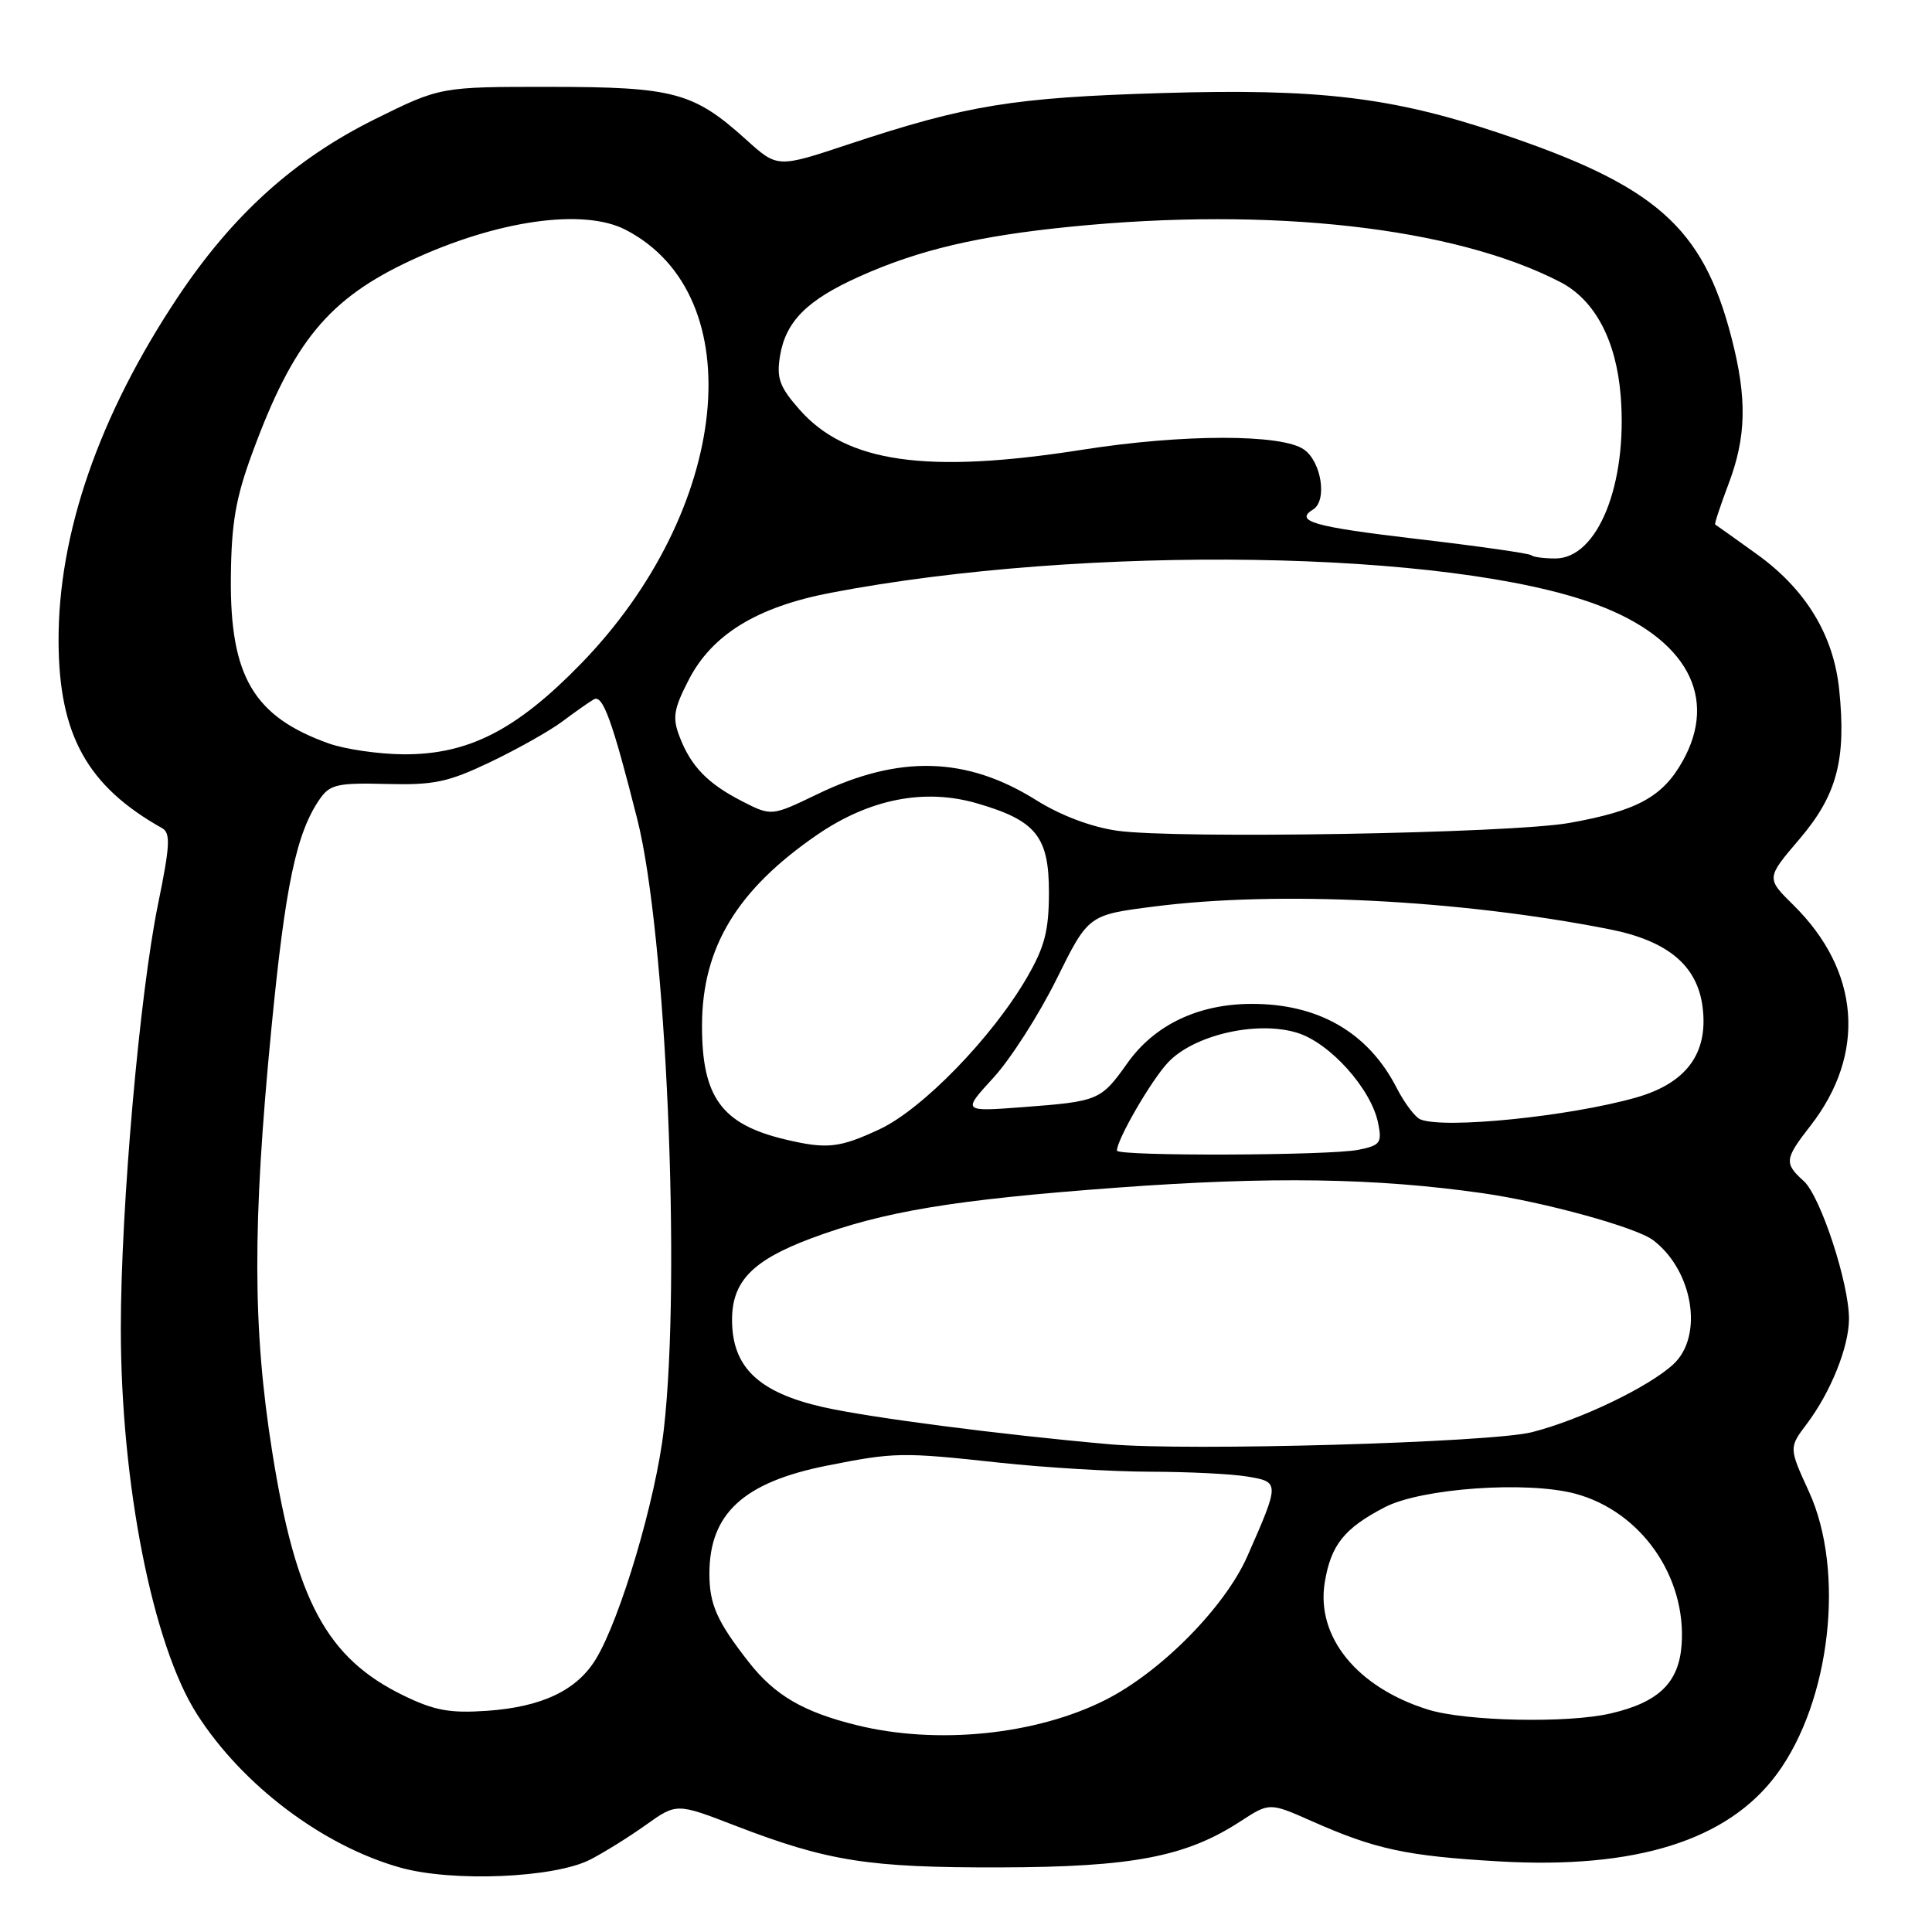 <?xml version="1.0" encoding="UTF-8" standalone="no"?>
<!DOCTYPE svg PUBLIC "-//W3C//DTD SVG 1.1//EN" "http://www.w3.org/Graphics/SVG/1.1/DTD/svg11.dtd" >
<svg xmlns="http://www.w3.org/2000/svg" xmlns:xlink="http://www.w3.org/1999/xlink" version="1.1" viewBox="0 0 256 256">
 <g >
 <path fill="currentColor"
d=" M 78.20 246.41 C 80.01 245.48 83.33 243.42 85.57 241.82 C 89.65 238.91 89.65 238.91 97.42 241.91 C 109.71 246.64 115.07 247.48 132.50 247.44 C 150.04 247.40 157.15 246.04 164.36 241.34 C 168.22 238.83 168.22 238.83 173.86 241.33 C 182.26 245.05 186.38 245.93 198.56 246.64 C 216.76 247.70 228.95 243.87 235.44 235.08 C 242.56 225.43 244.52 208.18 239.69 197.64 C 237.03 191.83 237.03 191.83 239.42 188.66 C 242.59 184.45 245.00 178.45 245.00 174.74 C 245.00 170.00 241.22 158.51 239.01 156.50 C 236.39 154.14 236.46 153.58 239.88 149.19 C 247.32 139.64 246.48 128.65 237.64 119.93 C 234.02 116.36 234.02 116.36 238.45 111.17 C 243.41 105.35 244.66 100.65 243.70 91.35 C 242.95 84.13 239.27 78.08 232.76 73.41 C 229.87 71.33 227.40 69.57 227.27 69.50 C 227.15 69.44 227.94 67.04 229.02 64.18 C 231.41 57.90 231.52 52.78 229.42 44.70 C 225.62 30.04 219.37 24.55 198.52 17.59 C 184.37 12.86 174.66 11.71 154.00 12.33 C 134.27 12.92 128.11 13.92 112.44 19.12 C 103.02 22.25 103.02 22.25 98.90 18.53 C 91.91 12.22 89.32 11.52 72.92 11.51 C 58.35 11.50 58.35 11.50 49.68 15.79 C 38.98 21.10 30.80 28.49 23.52 39.43 C 13.12 55.06 7.70 70.72 7.76 85.00 C 7.81 97.39 11.56 104.16 21.47 109.73 C 22.62 110.37 22.54 112.00 20.95 119.76 C 18.50 131.69 16.01 160.02 16.01 176.00 C 16.01 196.59 20.23 217.97 26.11 227.15 C 32.11 236.54 42.77 244.58 53.02 247.46 C 59.93 249.41 73.46 248.84 78.20 246.41 Z  M 113.50 228.59 C 106.46 226.85 102.67 224.64 99.25 220.28 C 95.01 214.87 94.00 212.61 94.00 208.52 C 94.00 200.58 98.51 196.42 109.50 194.22 C 118.54 192.42 119.46 192.40 132.42 193.81 C 138.43 194.46 147.43 195.00 152.42 195.01 C 157.42 195.02 163.20 195.30 165.27 195.65 C 169.58 196.36 169.58 196.45 165.28 206.21 C 162.30 212.96 153.82 221.55 146.45 225.26 C 137.24 229.90 124.14 231.22 113.50 228.59 Z  M 189.22 226.53 C 179.80 223.59 174.35 216.87 175.54 209.66 C 176.35 204.72 178.12 202.50 183.50 199.71 C 188.37 197.19 202.36 196.21 208.76 197.93 C 217.43 200.27 223.48 208.90 222.82 217.97 C 222.45 222.98 219.77 225.57 213.42 227.04 C 207.72 228.37 194.18 228.08 189.22 226.53 Z  M 53.50 224.68 C 43.32 219.74 39.21 212.14 36.08 192.44 C 33.47 176.06 33.44 162.31 35.94 136.50 C 37.81 117.21 39.27 110.31 42.42 105.81 C 43.73 103.95 44.78 103.71 51.20 103.88 C 57.53 104.04 59.37 103.65 65.00 100.96 C 68.58 99.25 72.85 96.84 74.50 95.61 C 76.15 94.37 78.03 93.05 78.68 92.67 C 79.86 91.97 81.14 95.48 84.44 108.54 C 88.27 123.64 90.26 169.37 87.96 189.41 C 86.91 198.64 82.22 214.46 78.96 219.83 C 76.44 223.98 71.81 226.18 64.55 226.69 C 59.62 227.03 57.58 226.66 53.50 224.68 Z  M 147.00 191.37 C 132.61 190.10 115.15 187.83 109.06 186.45 C 100.49 184.50 97.00 181.15 97.00 174.88 C 97.00 169.79 99.71 167.00 107.48 164.09 C 117.06 160.51 126.35 158.97 148.00 157.37 C 168.39 155.87 182.28 156.08 196.50 158.11 C 204.64 159.28 216.81 162.63 219.05 164.33 C 224.34 168.35 225.76 177.01 221.75 180.75 C 218.54 183.75 209.42 188.13 203.00 189.77 C 197.61 191.15 157.42 192.30 147.00 191.37 Z  M 148.00 152.46 C 148.00 150.99 152.53 143.17 154.76 140.79 C 158.17 137.15 166.47 135.22 171.82 136.83 C 176.18 138.13 181.70 144.27 182.61 148.82 C 183.14 151.45 182.90 151.77 179.97 152.36 C 176.08 153.13 148.00 153.22 148.00 152.46 Z  M 104.12 151.00 C 95.61 148.99 92.99 145.40 93.02 135.80 C 93.06 125.53 97.67 117.91 108.24 110.64 C 115.20 105.86 122.50 104.42 129.47 106.45 C 137.29 108.72 139.00 110.85 138.99 118.29 C 138.98 123.31 138.43 125.46 136.09 129.50 C 131.51 137.42 122.22 146.99 116.53 149.64 C 111.23 152.11 109.59 152.29 104.12 151.00 Z  M 188.22 148.33 C 187.52 148.05 186.10 146.17 185.07 144.16 C 181.30 136.80 174.68 132.98 165.78 133.02 C 158.74 133.05 152.98 135.81 149.40 140.85 C 145.87 145.82 145.59 145.94 135.55 146.70 C 127.50 147.31 127.50 147.31 131.62 142.82 C 133.89 140.35 137.65 134.48 139.98 129.78 C 144.21 121.23 144.21 121.23 152.92 120.12 C 169.38 118.01 193.26 119.20 213.21 123.12 C 221.01 124.66 224.93 127.94 225.61 133.50 C 226.36 139.60 223.45 143.53 216.79 145.43 C 207.99 147.93 191.42 149.62 188.22 148.33 Z  M 148.00 110.07 C 144.58 109.58 140.53 108.05 137.28 106.01 C 128.08 100.25 119.16 100.00 108.37 105.20 C 102.23 108.16 102.23 108.16 98.37 106.19 C 93.77 103.84 91.53 101.53 90.03 97.57 C 89.08 95.09 89.27 93.94 91.26 90.08 C 94.35 84.07 100.33 80.41 110.12 78.54 C 143.80 72.10 192.17 72.85 211.61 80.13 C 223.46 84.56 227.73 92.37 222.95 100.87 C 220.30 105.60 216.91 107.44 207.97 109.04 C 200.23 110.43 155.79 111.19 148.00 110.07 Z  M 43.56 98.51 C 33.61 94.96 30.46 89.62 30.59 76.50 C 30.66 69.31 31.23 65.99 33.44 60.00 C 38.86 45.25 43.55 39.57 54.50 34.48 C 65.90 29.18 77.32 27.56 82.90 30.45 C 99.76 39.17 96.78 67.68 76.87 88.06 C 68.37 96.77 62.03 99.99 53.50 99.95 C 50.20 99.93 45.73 99.28 43.56 98.51 Z  M 202.90 73.57 C 202.66 73.33 195.84 72.36 187.73 71.41 C 174.02 69.80 171.46 69.07 174.00 67.50 C 175.89 66.33 175.10 61.18 172.78 59.56 C 169.83 57.49 156.74 57.50 143.50 59.58 C 122.79 62.84 112.13 61.33 105.91 54.24 C 103.30 51.27 102.88 50.12 103.35 47.20 C 104.10 42.59 106.93 39.75 113.90 36.63 C 121.72 33.12 129.59 31.26 141.86 30.04 C 168.44 27.38 192.73 30.12 206.74 37.37 C 211.32 39.73 214.16 45.08 214.75 52.45 C 215.68 64.12 211.72 74.00 206.09 74.00 C 204.58 74.00 203.14 73.81 202.90 73.57 Z "/>
</g>
</svg>